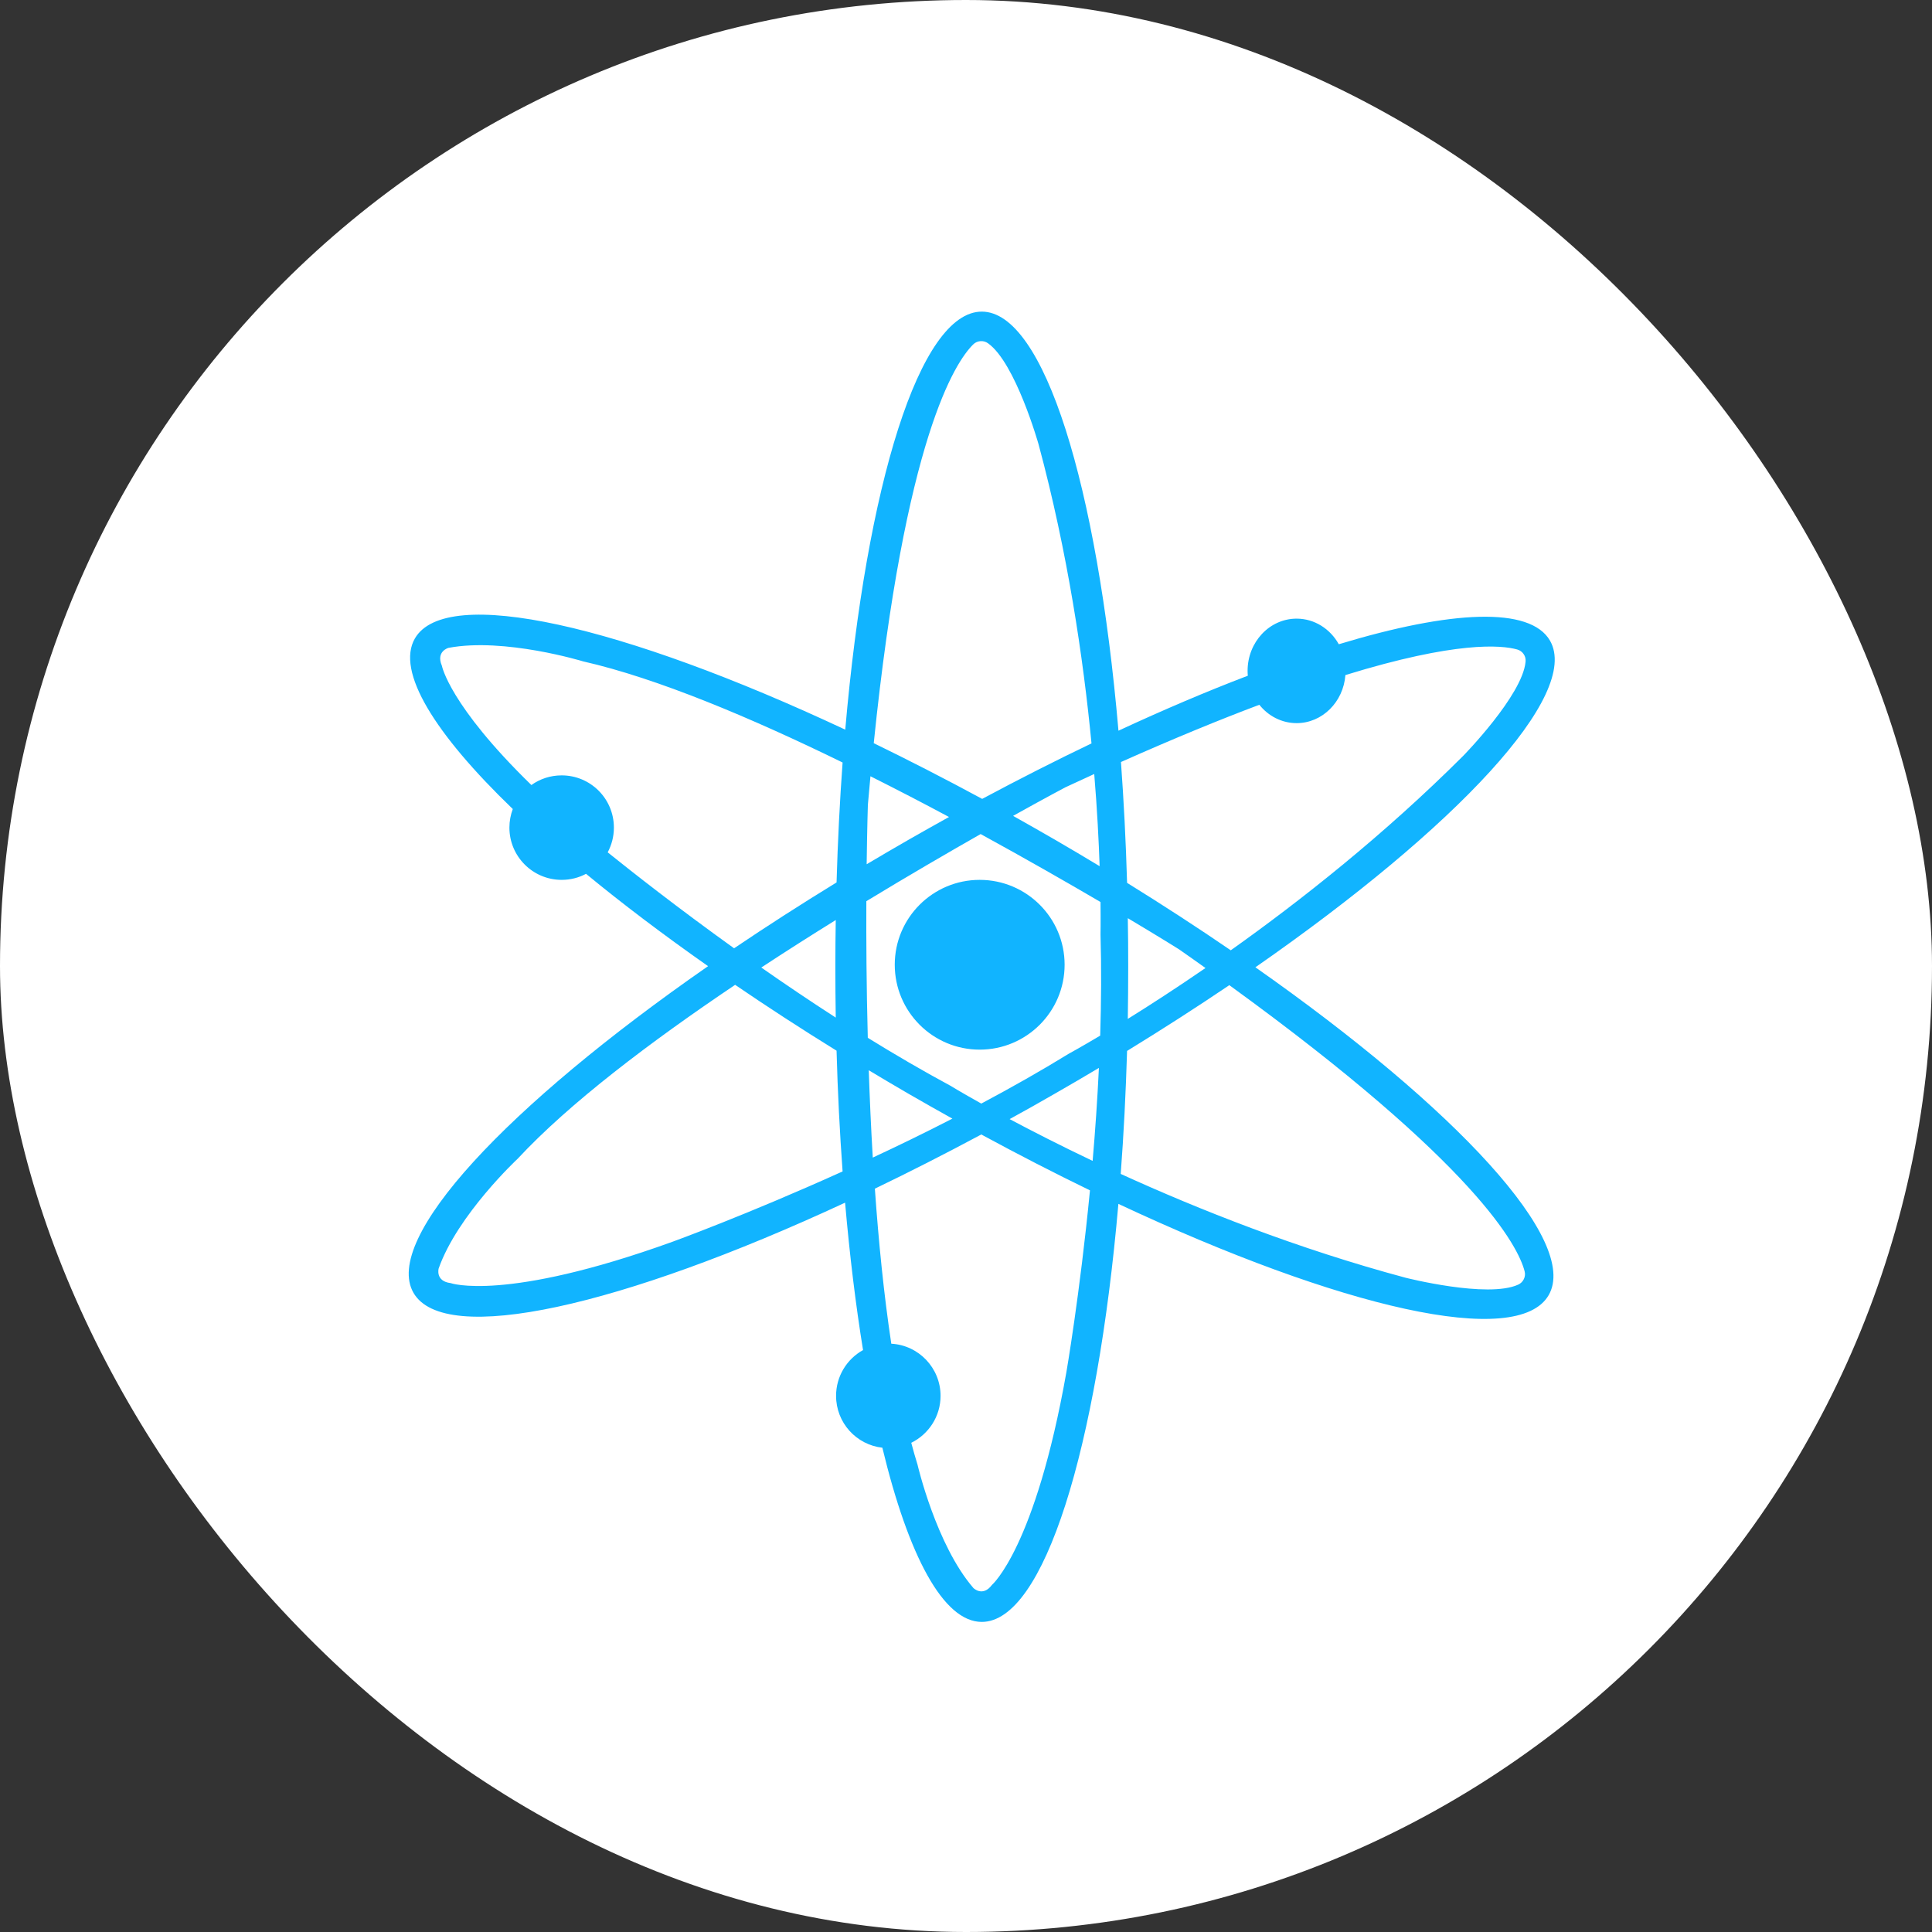 <svg width="24" height="24" viewBox="0 0 24 24" fill="none" xmlns="http://www.w3.org/2000/svg">
<rect x="0" y="0" width="24" height="24" fill="#333333" stroke="none"/>
<rect width="24" height="24" rx="12" fill="white"/>
<path fill-rule="evenodd" clip-rule="evenodd" d="M10.467 9.472C10.432 9.95 10.407 10.449 10.392 10.962C9.948 11.234 9.522 11.508 9.119 11.78C8.414 11.274 7.85 10.83 7.549 10.588C7.598 10.496 7.626 10.392 7.626 10.281C7.626 9.922 7.336 9.632 6.977 9.632C6.837 9.632 6.707 9.676 6.601 9.752C5.578 8.756 5.489 8.269 5.489 8.269L5.488 8.267C5.414 8.09 5.571 8.048 5.571 8.048C6.267 7.917 7.244 8.216 7.244 8.216C8.164 8.425 9.332 8.917 10.467 9.472ZM6.328 10.281C6.328 10.2 6.343 10.122 6.37 10.05C5.396 9.112 4.918 8.339 5.154 7.931C5.542 7.261 7.738 7.769 10.5 9.064C10.764 6.025 11.424 3.871 12.196 3.871C12.97 3.871 13.63 6.031 13.894 9.077C14.456 8.816 14.995 8.587 15.501 8.394C15.499 8.374 15.498 8.354 15.498 8.334C15.498 7.975 15.771 7.685 16.107 7.685C16.33 7.685 16.525 7.813 16.631 8.003C18.027 7.58 19.009 7.532 19.255 7.959C19.639 8.629 18.1 10.274 15.595 12.016C18.092 13.768 19.625 15.42 19.238 16.089C18.85 16.759 16.655 16.25 13.893 14.955C13.629 17.994 12.969 20.148 12.196 20.148C11.719 20.148 11.285 19.328 10.961 17.984C10.637 17.948 10.386 17.673 10.386 17.34C10.386 17.095 10.521 16.882 10.721 16.771C10.63 16.21 10.555 15.596 10.498 14.94C7.724 16.228 5.521 16.73 5.136 16.059C4.751 15.389 6.29 13.743 8.796 12.002C8.239 11.611 7.73 11.226 7.28 10.855C7.19 10.903 7.087 10.93 6.977 10.93C6.619 10.93 6.328 10.639 6.328 10.281ZM11.32 17.923C11.535 17.817 11.684 17.596 11.684 17.34C11.684 16.994 11.413 16.711 11.072 16.692C10.98 16.084 10.914 15.425 10.868 14.766C11.298 14.559 11.74 14.334 12.19 14.093C12.649 14.342 13.101 14.574 13.54 14.787C13.413 16.089 13.247 17.046 13.247 17.046C12.861 19.229 12.322 19.689 12.322 19.689C12.207 19.842 12.092 19.727 12.092 19.727C11.629 19.191 11.398 18.195 11.398 18.195C11.371 18.108 11.345 18.017 11.32 17.923ZM15.644 8.755C15.146 8.942 14.577 9.176 13.925 9.466C13.96 9.948 13.986 10.45 14.001 10.967C14.451 11.246 14.882 11.526 15.289 11.805C16.155 11.19 17.192 10.372 18.176 9.39C18.176 9.39 18.913 8.638 18.951 8.221C18.955 8.187 18.947 8.153 18.927 8.125C18.908 8.097 18.88 8.077 18.847 8.068C18.649 8.013 18.087 7.962 16.713 8.386C16.688 8.72 16.426 8.983 16.107 8.983C15.921 8.983 15.755 8.894 15.644 8.755ZM10.813 9.643C10.802 9.759 10.792 9.878 10.781 9.999C10.781 9.999 10.772 10.276 10.766 10.736C10.938 10.634 11.112 10.532 11.288 10.431C11.456 10.335 11.623 10.241 11.789 10.149C11.474 9.98 11.146 9.81 10.813 9.643ZM12.201 9.924C11.742 9.676 11.292 9.445 10.854 9.232C11.243 5.436 11.868 4.497 12.089 4.279C12.113 4.255 12.145 4.24 12.178 4.238C12.212 4.235 12.246 4.244 12.273 4.264C12.615 4.506 12.901 5.518 12.901 5.518C13.264 6.865 13.457 8.176 13.559 9.235C13.118 9.446 12.663 9.677 12.201 9.924ZM12.182 10.361C11.78 10.59 11.29 10.874 10.762 11.195C10.76 11.67 10.763 12.254 10.78 12.892C11.115 13.099 11.459 13.3 11.804 13.486C11.804 13.486 11.941 13.57 12.19 13.709C12.558 13.513 12.925 13.306 13.278 13.089C13.278 13.089 13.42 13.012 13.667 12.865C13.68 12.447 13.683 12.023 13.671 11.608C13.671 11.608 13.674 11.463 13.671 11.205C13.263 10.966 12.75 10.672 12.182 10.361ZM13.66 10.76C13.48 10.651 13.296 10.542 13.11 10.434C12.934 10.332 12.759 10.233 12.585 10.135C12.988 9.91 13.235 9.78 13.235 9.78C13.357 9.723 13.476 9.668 13.593 9.615C13.63 10.059 13.649 10.447 13.66 10.76ZM14.01 11.406C14.014 11.605 14.015 11.807 14.015 12.01C14.015 12.228 14.013 12.443 14.01 12.657C14.277 12.491 14.606 12.279 14.975 12.025C14.868 11.948 14.758 11.871 14.645 11.792C14.645 11.792 14.408 11.643 14.01 11.406ZM15.271 12.238C14.869 12.51 14.444 12.783 14.001 13.055C13.985 13.582 13.959 14.093 13.922 14.583C14.889 15.024 16.117 15.512 17.459 15.872C17.459 15.872 18.479 16.132 18.86 15.958C18.891 15.944 18.916 15.919 18.93 15.889C18.945 15.858 18.948 15.824 18.939 15.791C18.861 15.491 18.361 14.479 15.271 12.238ZM13.573 14.421C13.605 14.053 13.632 13.664 13.651 13.266C13.471 13.373 13.288 13.481 13.102 13.587C12.915 13.695 12.728 13.8 12.542 13.902C12.82 14.05 13.168 14.228 13.573 14.421ZM11.831 13.896C11.65 13.795 11.467 13.692 11.284 13.586C11.118 13.489 10.954 13.393 10.792 13.295C10.804 13.648 10.82 14.012 10.842 14.38C11.162 14.231 11.495 14.069 11.831 13.896ZM10.382 12.641C10.379 12.432 10.377 12.222 10.377 12.01C10.377 11.815 10.379 11.621 10.382 11.429C10.079 11.617 9.767 11.815 9.457 12.019C9.749 12.223 10.06 12.433 10.382 12.641ZM9.132 12.234C9.531 12.506 9.952 12.78 10.392 13.052C10.406 13.568 10.432 14.07 10.467 14.552C9.269 15.094 8.35 15.427 8.35 15.427C6.264 16.179 5.597 15.939 5.597 15.939H5.597C5.406 15.915 5.449 15.758 5.449 15.758C5.684 15.09 6.431 14.394 6.431 14.394C7.073 13.703 8.084 12.939 9.132 12.234ZM12.17 13.039C12.752 13.039 13.225 12.567 13.225 11.984C13.225 11.402 12.752 10.93 12.17 10.93C11.588 10.93 11.115 11.402 11.115 11.984C11.115 12.567 11.588 13.039 12.17 13.039Z" fill="#11B4FF"/>
</svg>
